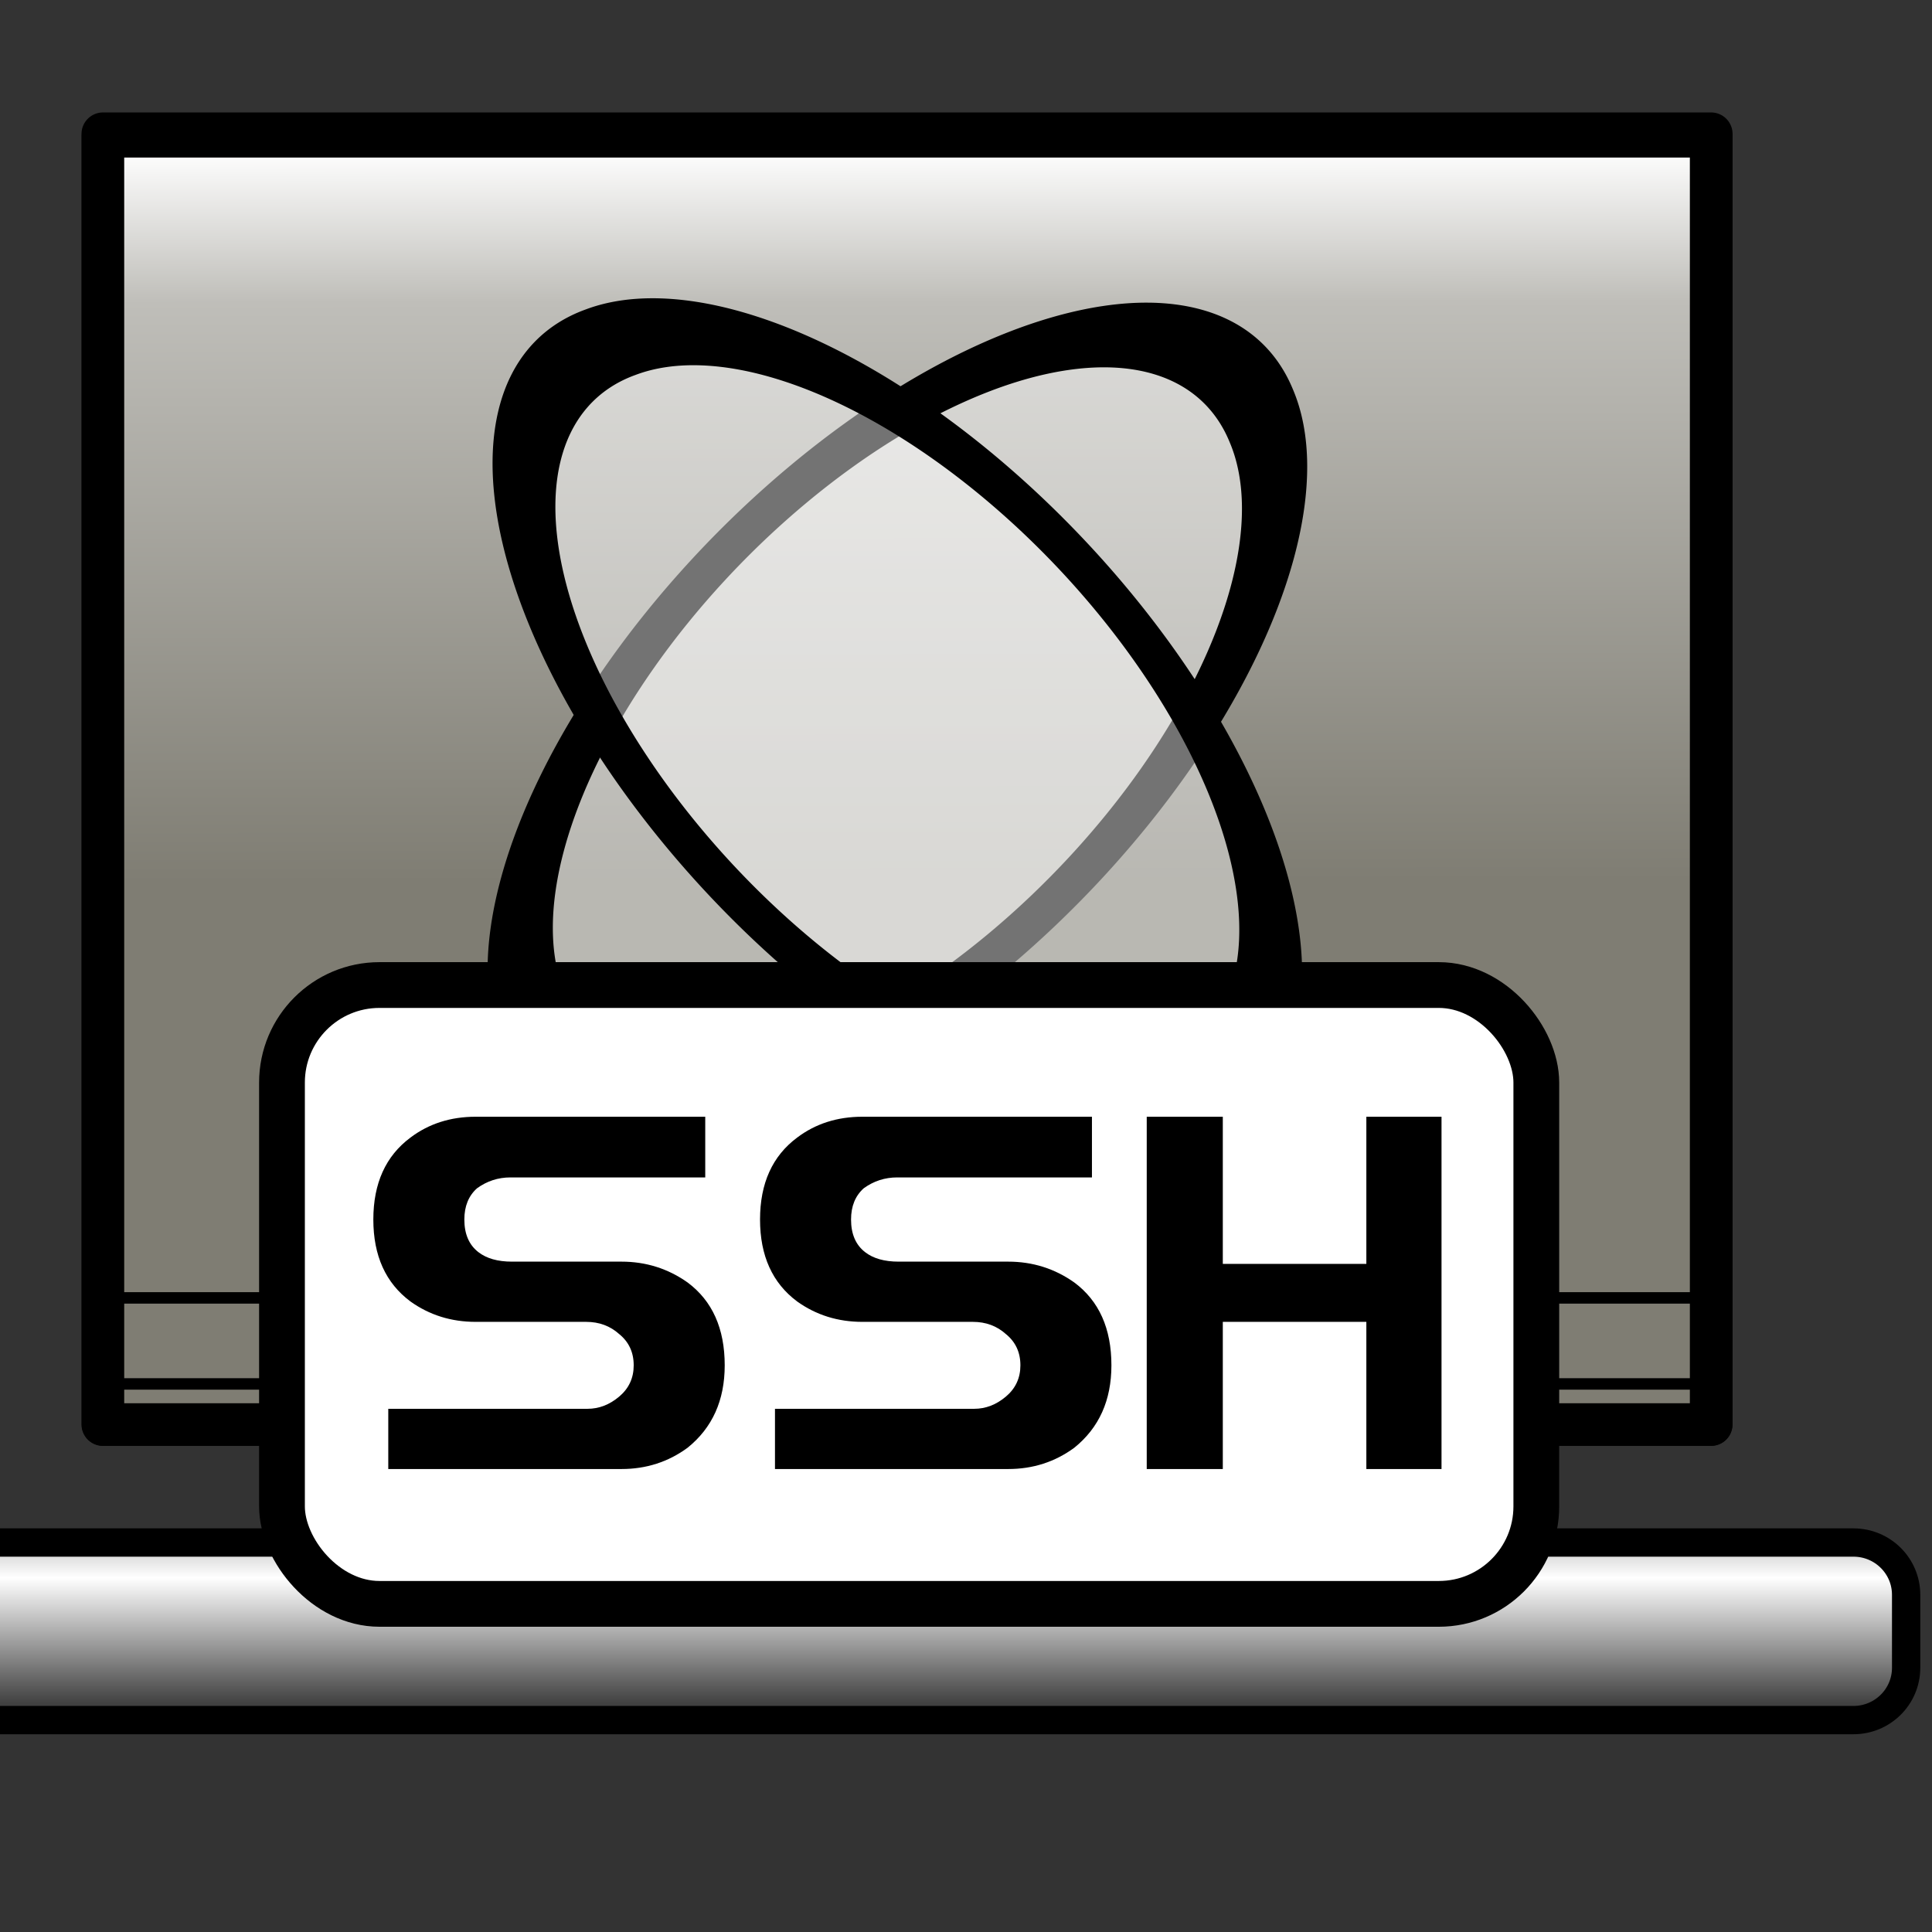 <?xml version="1.0" encoding="UTF-8" standalone="no"?>
<!DOCTYPE svg PUBLIC "-//W3C//DTD SVG 20010904//EN"
"http://www.w3.org/TR/2001/REC-SVG-20010904/DTD/svg10.dtd">
<!-- Created with Sodipodi ("http://www.sodipodi.com/") -->
<svg
   id="svg559"
   sodipodi:version="0.32"
   width="128pt"
   height="128pt"
   sodipodi:docname="gnome-fs-ssh.svg"
   sodipodi:docbase="/home/francois/Domus/images/dessin/Xfce/icones/essais/new_folders_2"
   inkscape:version="0.39"
   xmlns="http://www.w3.org/2000/svg"
   xmlns:inkscape="http://www.inkscape.org/namespaces/inkscape"
   xmlns:sodipodi="http://sodipodi.sourceforge.net/DTD/sodipodi-0.dtd"
   xmlns:xlink="http://www.w3.org/1999/xlink"
   xmlns:rdf="http://www.w3.org/1999/02/22-rdf-syntax-ns#"
   xmlns:cc="http://web.resource.org/cc/"
   xmlns:dc="http://purl.org/dc/elements/1.1/">
  <rect width="100%" height="100%" fill="#333333" stroke="none"/>
  <defs
     id="defs561">
    <linearGradient
       id="linearGradient872">
      <stop
         style="stop-color:#ffffff;stop-opacity:1;"
         offset="0"
         id="stop873" />
      <stop
         style="stop-color:#9f9f9f;stop-opacity:1;"
         offset="0.5"
         id="stop879" />
      <stop
         style="stop-color:#3f3f3f;stop-opacity:1;"
         offset="1"
         id="stop875" />
    </linearGradient>
    <linearGradient
       id="linearGradient866">
      <stop
         style="stop-color:#ffffff;stop-opacity:1;"
         offset="0"
         id="stop867" />
      <stop
         style="stop-color:#bfbeb9;stop-opacity:1;"
         offset="0.21"
         id="stop870" />
      <stop
         style="stop-color:#7f7d73;stop-opacity:1;"
         offset="1"
         id="stop869" />
    </linearGradient>
    <linearGradient
       id="linearGradient566">
      <stop
         style="stop-color:#ffffff;stop-opacity:1;"
         offset="0"
         id="stop567" />
      <stop
         style="stop-color:#bfbfbf;stop-opacity:1;"
         offset="0.242"
         id="stop853" />
      <stop
         style="stop-color:#7f7f7f;stop-opacity:1;"
         offset="1"
         id="stop568" />
    </linearGradient>
    <linearGradient
       xlink:href="#linearGradient566"
       id="linearGradient569"
       x1="0.823"
       y1="0.937"
       x2="0.265"
       y2="-7.812555e-3" />
    <linearGradient
       xlink:href="#linearGradient866"
       id="linearGradient589"
       x1="0.443"
       y1="0.013"
       x2="0.444"
       y2="0.578"
       spreadMethod="pad" />
    <linearGradient
       xlink:href="#linearGradient872"
       id="linearGradient871"
       x1="0.495"
       y1="0.729"
       x2="0.495"
       y2="0.972"
       spreadMethod="reflect" />
  </defs>
  <sodipodi:namedview
     id="base"
     showgrid="true"
     snaptogrid="false"
     gridspacingx="2mm"
     gridspacingy="2mm"
     inkscape:zoom="4.0934854"
     inkscape:cx="63.999999"
     inkscape:cy="51.785462"
     inkscape:window-width="846"
     inkscape:window-height="913"
     inkscape:window-x="0"
     inkscape:window-y="31" />
  <path
     style="fill:url(#linearGradient871);fill-rule:evenodd;stroke:#000000;stroke-width:2.5;stroke-dasharray:none;"
     d="M 74.788,105.698 C 72.222,105.698 70.132,107.757 70.132,110.323 L 70.132,136.261 L -1.649,136.261 C -4.216,136.261 -6.274,138.319 -6.274,140.886 L -6.274,147.323 C -6.274,149.89 -4.216,151.948 -1.649,151.948 L 163.726,151.948 C 166.292,151.948 168.382,149.89 168.382,147.323 L 168.382,140.886 C 168.382,138.319 166.292,136.261 163.726,136.261 L 85.82,136.261 L 85.82,110.323 C 85.82,107.757 83.761,105.698 81.195,105.698 L 74.788,105.698 z "
     id="path877" />
  <path
     style="font-size:12.000;fill:#000002;fill-rule:evenodd;stroke:none;stroke-width:3.8;stroke-linecap:round;stroke-linejoin:round;fill-opacity:0.201;stroke-dasharray:none;"
     d="M 15.862,69.485 L 63.213,16.285"
     id="path607"
     sodipodi:nodetypes="cc" />
  <path
     style="font-size:12.000;fill:#000002;fill-rule:evenodd;stroke:none;stroke-width:3.8;stroke-linecap:round;stroke-linejoin:round;fill-opacity:0.201;stroke-dasharray:none;"
     d="M 110.565,16.285 L 157.916,69.485"
     id="path608"
     sodipodi:nodetypes="cc" />
  <path
     style="font-size:12.000;fill:#000002;fill-rule:evenodd;stroke:none;stroke-width:3.8;stroke-linecap:round;stroke-linejoin:round;fill-opacity:0.201;stroke-dasharray:none;"
     d="M 15.862,69.485 L 63.213,16.285"
     id="path613"
     sodipodi:nodetypes="cc" />
  <path
     style="font-size:12.000;fill:#000002;fill-rule:evenodd;stroke:none;stroke-width:3.8;stroke-linecap:round;stroke-linejoin:round;fill-opacity:0.201;stroke-dasharray:none;"
     d="M 110.565,16.285 L 157.916,69.485"
     id="path614"
     sodipodi:nodetypes="cc" />
  <path
     style="font-size:12.000;fill:url(#linearGradient569);fill-rule:evenodd;stroke:#000000;stroke-width:3.794;stroke-linecap:round;stroke-linejoin:round;"
     d="M 9.097,11.83 L 9.097,125.831 L 151.152,125.831 L 151.152,11.83 L 9.097,11.83 z "
     id="path565"
     sodipodi:nodetypes="ccccc" />
  <path
     style="font-size:12.000;fill:none;fill-rule:evenodd;stroke:#000000;stroke-width:1.012;"
     d="M 9.097,114.652 L 151.152,114.652"
     id="path589" />
  <path
     style="font-size:12.000;fill:none;fill-rule:evenodd;stroke:#000000;stroke-width:1.012;"
     d="M 9.097,122.252 L 151.152,122.252"
     id="path590" />
  <path
     style="font-size:12.000;fill:none;fill-rule:evenodd;stroke:#000000;stroke-width:1.012;"
     d="M 9.097,107.052 L 151.152,107.052"
     id="path591" />
  <path
     style="font-size:12;fill:url(#linearGradient589);fill-rule:evenodd;stroke:#000000;stroke-width:3.75;stroke-linecap:round;stroke-linejoin:round;stroke-dasharray:none;"
     d="M 9.097,12.042 L 9.097,125.834 L 151.152,125.834 L 151.152,12.042 L 9.097,12.042 z "
     id="path594"
     sodipodi:nodetypes="ccccc" />
  <path
     style="font-size:12.000;fill:none;fill-rule:evenodd;stroke:#000000;stroke-width:1.012;"
     d="M 9.097,114.652 L 151.152,114.652"
     id="path597" />
  <path
     style="font-size:12.000;fill:none;fill-rule:evenodd;stroke:#000000;stroke-width:1.012;"
     d="M 9.097,122.252 L 151.152,122.252"
     id="path598" />
  <path
     sodipodi:type="arc"
     style="fill:#ffffff;fill-opacity:0.45;fill-rule:evenodd;stroke:#000000;stroke-width:11.099;stroke-opacity:1;"
     id="path832"
     sodipodi:cx="85.039368"
     sodipodi:cy="80.275589"
     sodipodi:rx="63.779526"
     sodipodi:ry="69.094490"
     d="M 148.819 80.276 A 63.78 69.094 0 1 0 21.26,80.276 A 63.78 69.094 0 1 0 148.819 80.276 z"
     transform="matrix(0.504,-0.419,0.125,0.299,26.379,75.081)" />
  <path
     sodipodi:type="arc"
     style="fill:#ffffff;fill-opacity:0.45;fill-rule:evenodd;stroke:#000000;stroke-width:11.099;"
     id="path862"
     sodipodi:cx="85.039368"
     sodipodi:cy="80.275589"
     sodipodi:rx="63.779526"
     sodipodi:ry="69.094490"
     d="M 148.819 80.276 A 63.78 69.094 0 1 0 21.26,80.276 A 63.78 69.094 0 1 0 148.819 80.276 z"
     transform="matrix(0.397,0.521,-0.304,0.112,69.911,10.158)" />
  <rect
     style="fill:#ffffff;fill-rule:evenodd;stroke:#000000;stroke-width:4.043;"
     id="rect853"
     width="110.804"
     height="54.665"
     ry="8.614"
     x="24.909"
     y="87.015" />
  <path
     style="font-size:40;stroke-width:1pt;font-family:Trek;"
     d="M 101.299,129.769 L 101.299,98.649 L 108.019,98.649 L 108.019,111.649 L 120.699,111.649 L 120.699,98.649 L 127.339,98.649 L 127.339,129.769 L 120.699,129.769 L 120.699,116.769 L 108.019,116.769 L 108.019,129.769 L 101.299,129.769 z M 96.459,98.649 L 96.459,104.009 L 79.259,104.009 C 78.166,104.009 77.179,104.329 76.299,104.969 C 75.553,105.636 75.179,106.556 75.179,107.729 C 75.179,109.009 75.593,109.969 76.419,110.609 C 77.139,111.169 78.126,111.449 79.379,111.449 L 89.059,111.449 C 91.219,111.449 93.166,112.062 94.899,113.289 C 97.086,114.916 98.179,117.356 98.179,120.609 C 98.179,123.702 97.086,126.129 94.899,127.889 C 93.193,129.142 91.246,129.769 89.059,129.769 L 68.459,129.769 L 68.459,124.449 L 86.059,124.449 C 87.073,124.449 88.006,124.089 88.859,123.369 C 89.713,122.649 90.139,121.729 90.139,120.609 C 90.139,119.462 89.713,118.542 88.859,117.849 C 88.059,117.129 87.086,116.769 85.939,116.769 L 76.179,116.769 C 74.019,116.769 72.099,116.169 70.419,114.969 C 68.233,113.342 67.139,110.929 67.139,107.729 C 67.139,104.529 68.233,102.116 70.419,100.489 C 72.046,99.262 73.966,98.649 76.179,98.649 L 96.459,98.649 z M 62.299,98.649 L 62.299,104.009 L 45.099,104.009 C 44.006,104.009 43.019,104.329 42.139,104.969 C 41.393,105.636 41.019,106.556 41.019,107.729 C 41.019,109.009 41.433,109.969 42.259,110.609 C 42.979,111.169 43.966,111.449 45.219,111.449 L 54.899,111.449 C 57.059,111.449 59.006,112.062 60.739,113.289 C 62.926,114.916 64.019,117.356 64.019,120.609 C 64.019,123.702 62.926,126.129 60.739,127.889 C 59.033,129.142 57.086,129.769 54.899,129.769 L 34.299,129.769 L 34.299,124.449 L 51.899,124.449 C 52.913,124.449 53.846,124.089 54.699,123.369 C 55.553,122.649 55.979,121.729 55.979,120.609 C 55.979,119.462 55.553,118.542 54.699,117.849 C 53.899,117.129 52.926,116.769 51.779,116.769 L 42.019,116.769 C 39.859,116.769 37.939,116.169 36.259,114.969 C 34.073,113.342 32.979,110.929 32.979,107.729 C 32.979,104.529 34.073,102.116 36.259,100.489 C 37.886,99.262 39.806,98.649 42.019,98.649 L 62.299,98.649 z "
     id="path870" />
</svg>
